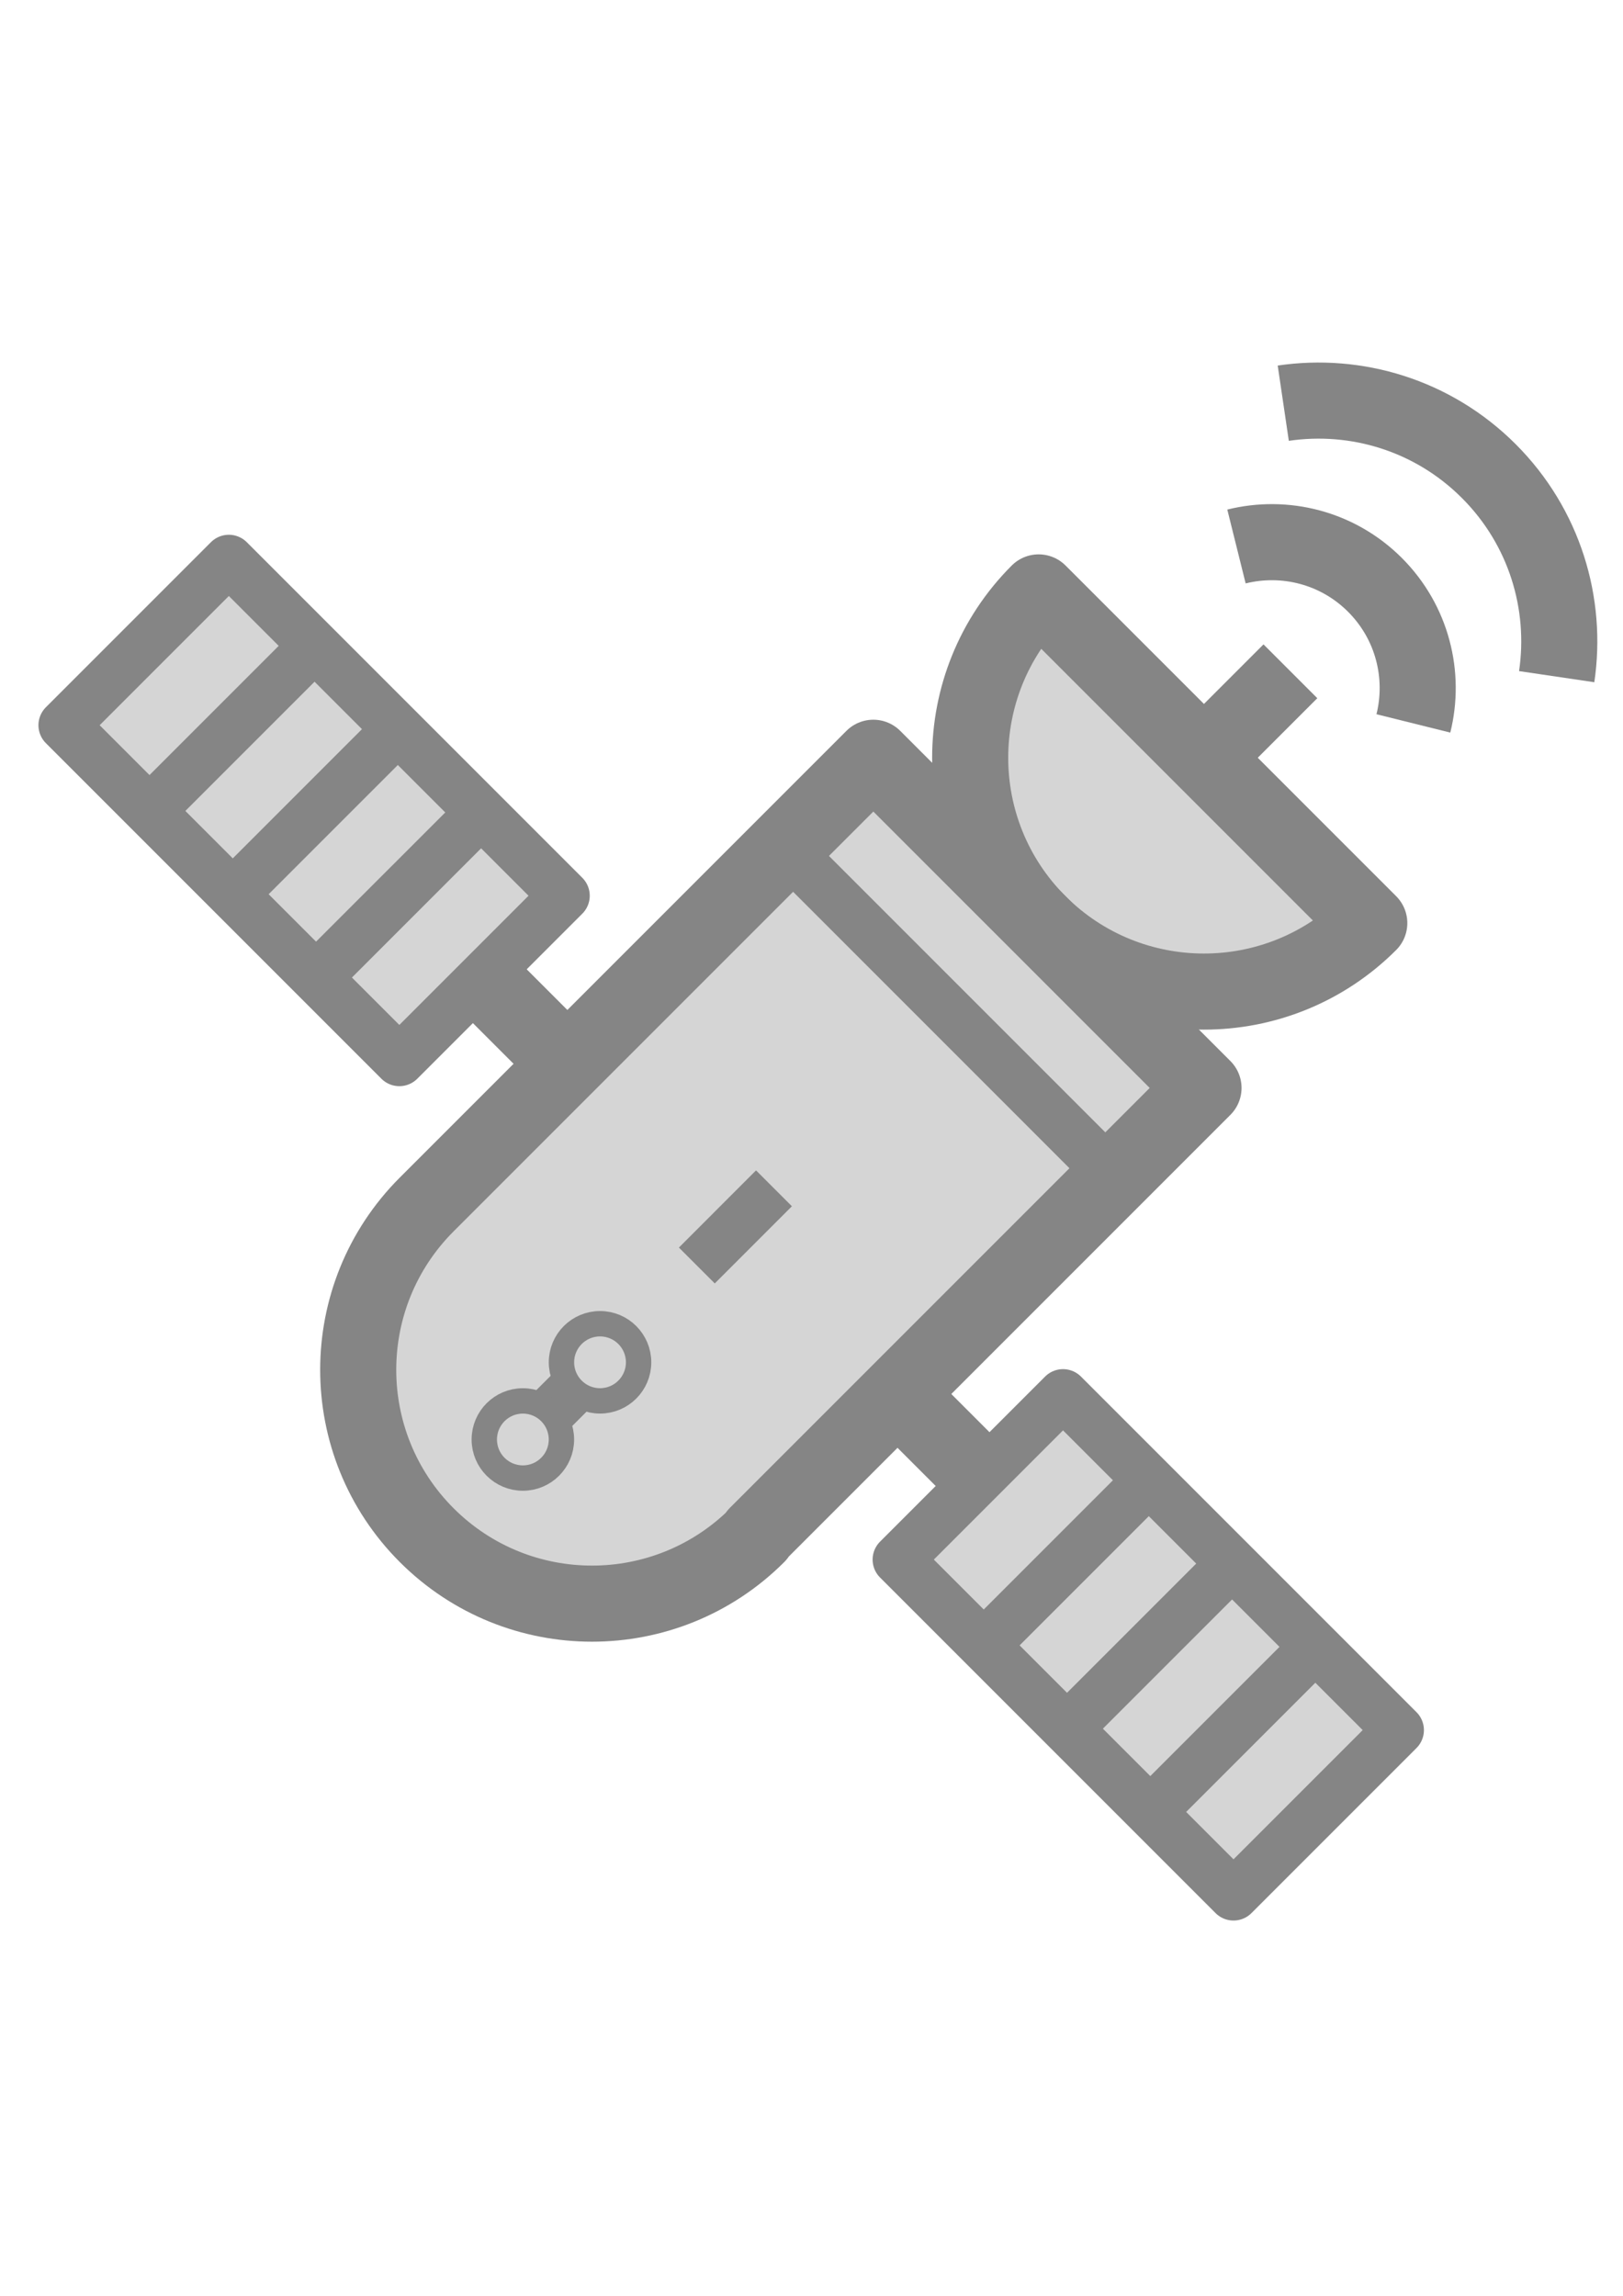 <?xml version="1.0" encoding="UTF-8"?>
<!DOCTYPE svg PUBLIC "-//W3C//DTD SVG 1.1//EN" "http://www.w3.org/Graphics/SVG/1.1/DTD/svg11.dtd">
<!-- Creator: CorelDRAW 2018 (64-Bit) -->
<svg xmlns="http://www.w3.org/2000/svg" xml:space="preserve" width="210mm" height="297mm" version="1.1" style="shape-rendering:geometricPrecision; text-rendering:geometricPrecision; image-rendering:optimizeQuality; fill-rule:evenodd; clip-rule:evenodd"
viewBox="0 0 21000 29700"
 xmlns:xlink="http://www.w3.org/1999/xlink"
 enable-background="new 0 0 64 64">
 <defs>
  <style type="text/css">
   <![CDATA[
    .str3 {stroke:#858585;stroke-width:328.13;stroke-linejoin:round;stroke-miterlimit:22.926}
    .str1 {stroke:#858585;stroke-width:656.24;stroke-linejoin:round;stroke-miterlimit:22.926}
    .str2 {stroke:#858585;stroke-width:656.25;stroke-linejoin:round;stroke-miterlimit:22.926}
    .str0 {stroke:#858585;stroke-width:984.38;stroke-linejoin:round;stroke-miterlimit:22.926}
    .fil1 {fill:none}
    .fil0 {fill:#D5D5D5}
   ]]>
  </style>
 </defs>
 <g id="Слой_x0020_1">
  <g id="_2514585284688">
   <g>
    <path class="fil0 str0" d="M13439.02 7663.73c-1181.25,1181.25 -1181.25,3096.84 0,4278.09 1181.25,1181.25 3096.84,1181.25 4278.09,0l-4278.09 -4278.09z"/>
    <path class="fil0 str0" d="M5521.03 19859.81c1181.25,1181.25 3096.84,1181.25 4278.09,0l-6.23 -6.23 5779.27 -5779.27 -4272.19 -4271.53 -5778.94 5778.94c-1181.58,1181.58 -1181.58,3096.84 0,4278.09z"/>
    <line class="fil1 str0" x1="7340.81" y1="13761.61" x2="6311.16" y2= "12731.95" />
    <rect class="fil0 str1" transform="matrix(-0.707 0.707 -0.707 -0.707 7302.7 11587.7)" width="3020.72" height="6140.86"/>
    <line class="fil1 str0" x1="11618.91" y1="18039.7" x2="12648.89" y2= "19069.69" />
    <rect class="fil0 str1" transform="matrix(0.707 -0.707 0.707 0.707 11618.8 20175.7)" width="3020.72" height="6140.86"/>
    <line class="fil1 str2" x1="17019.52" y1="21304.55" x2="14883.75" y2= "23440.31" />
    <line class="fil1 str2" x1="15942.28" y1="20226.98" x2="13806.19" y2= "22363.08" />
    <line class="fil1 str2" x1="14864.72" y1="19149.42" x2="12728.62" y2= "21285.52" />
    <line class="fil1 str2" x1="6231.75" y1="10503.66" x2="4095.66" y2= "12639.75" />
    <line class="fil1 str2" x1="5154.19" y1="9426.09" x2="3018.09" y2= "11562.19" />
    <line class="fil1 str2" x1="4076.62" y1="8348.53" x2="1940.53" y2= "10484.62" />
    <line class="fil1 str2" x1="6765.28" y1="18622.12" x2="7763.77" y2= "17623.64" />
    <line class="fil1 str2" x1="9016.22" y1="16371.19" x2="10014.38" y2= "15373.03" />
    <line class="fil1 str0" x1="15578.06" y1="9802.78" x2="16696.64" y2= "8684.2" />
    <circle class="fil0 str3" cx="6765.28" cy="18622.12" r="499.08"/>
    <circle class="fil0 str3" cx="7763.77" cy="17623.64" r="499.08"/>
    <line class="fil1 str2" x1="10145.95" y1="10956.8" x2="14417.81" y2= "15228.98" />
   </g>
   <path class="fil1 str0" d="M18287.72 9358.5c154.55,-621.47 -11.16,-1305.94 -496.78,-1791.89 -485.95,-485.95 -1170.75,-651.33 -1792.22,-496.78"/>
   <path class="fil1 str0" d="M20141.95 8753.77c139.13,-941.72 -153.89,-1934.63 -878.39,-2659.45 -724.83,-724.83 -1717.73,-1017.52 -2659.45,-878.39"/>
  </g>
 </g>
</svg>
